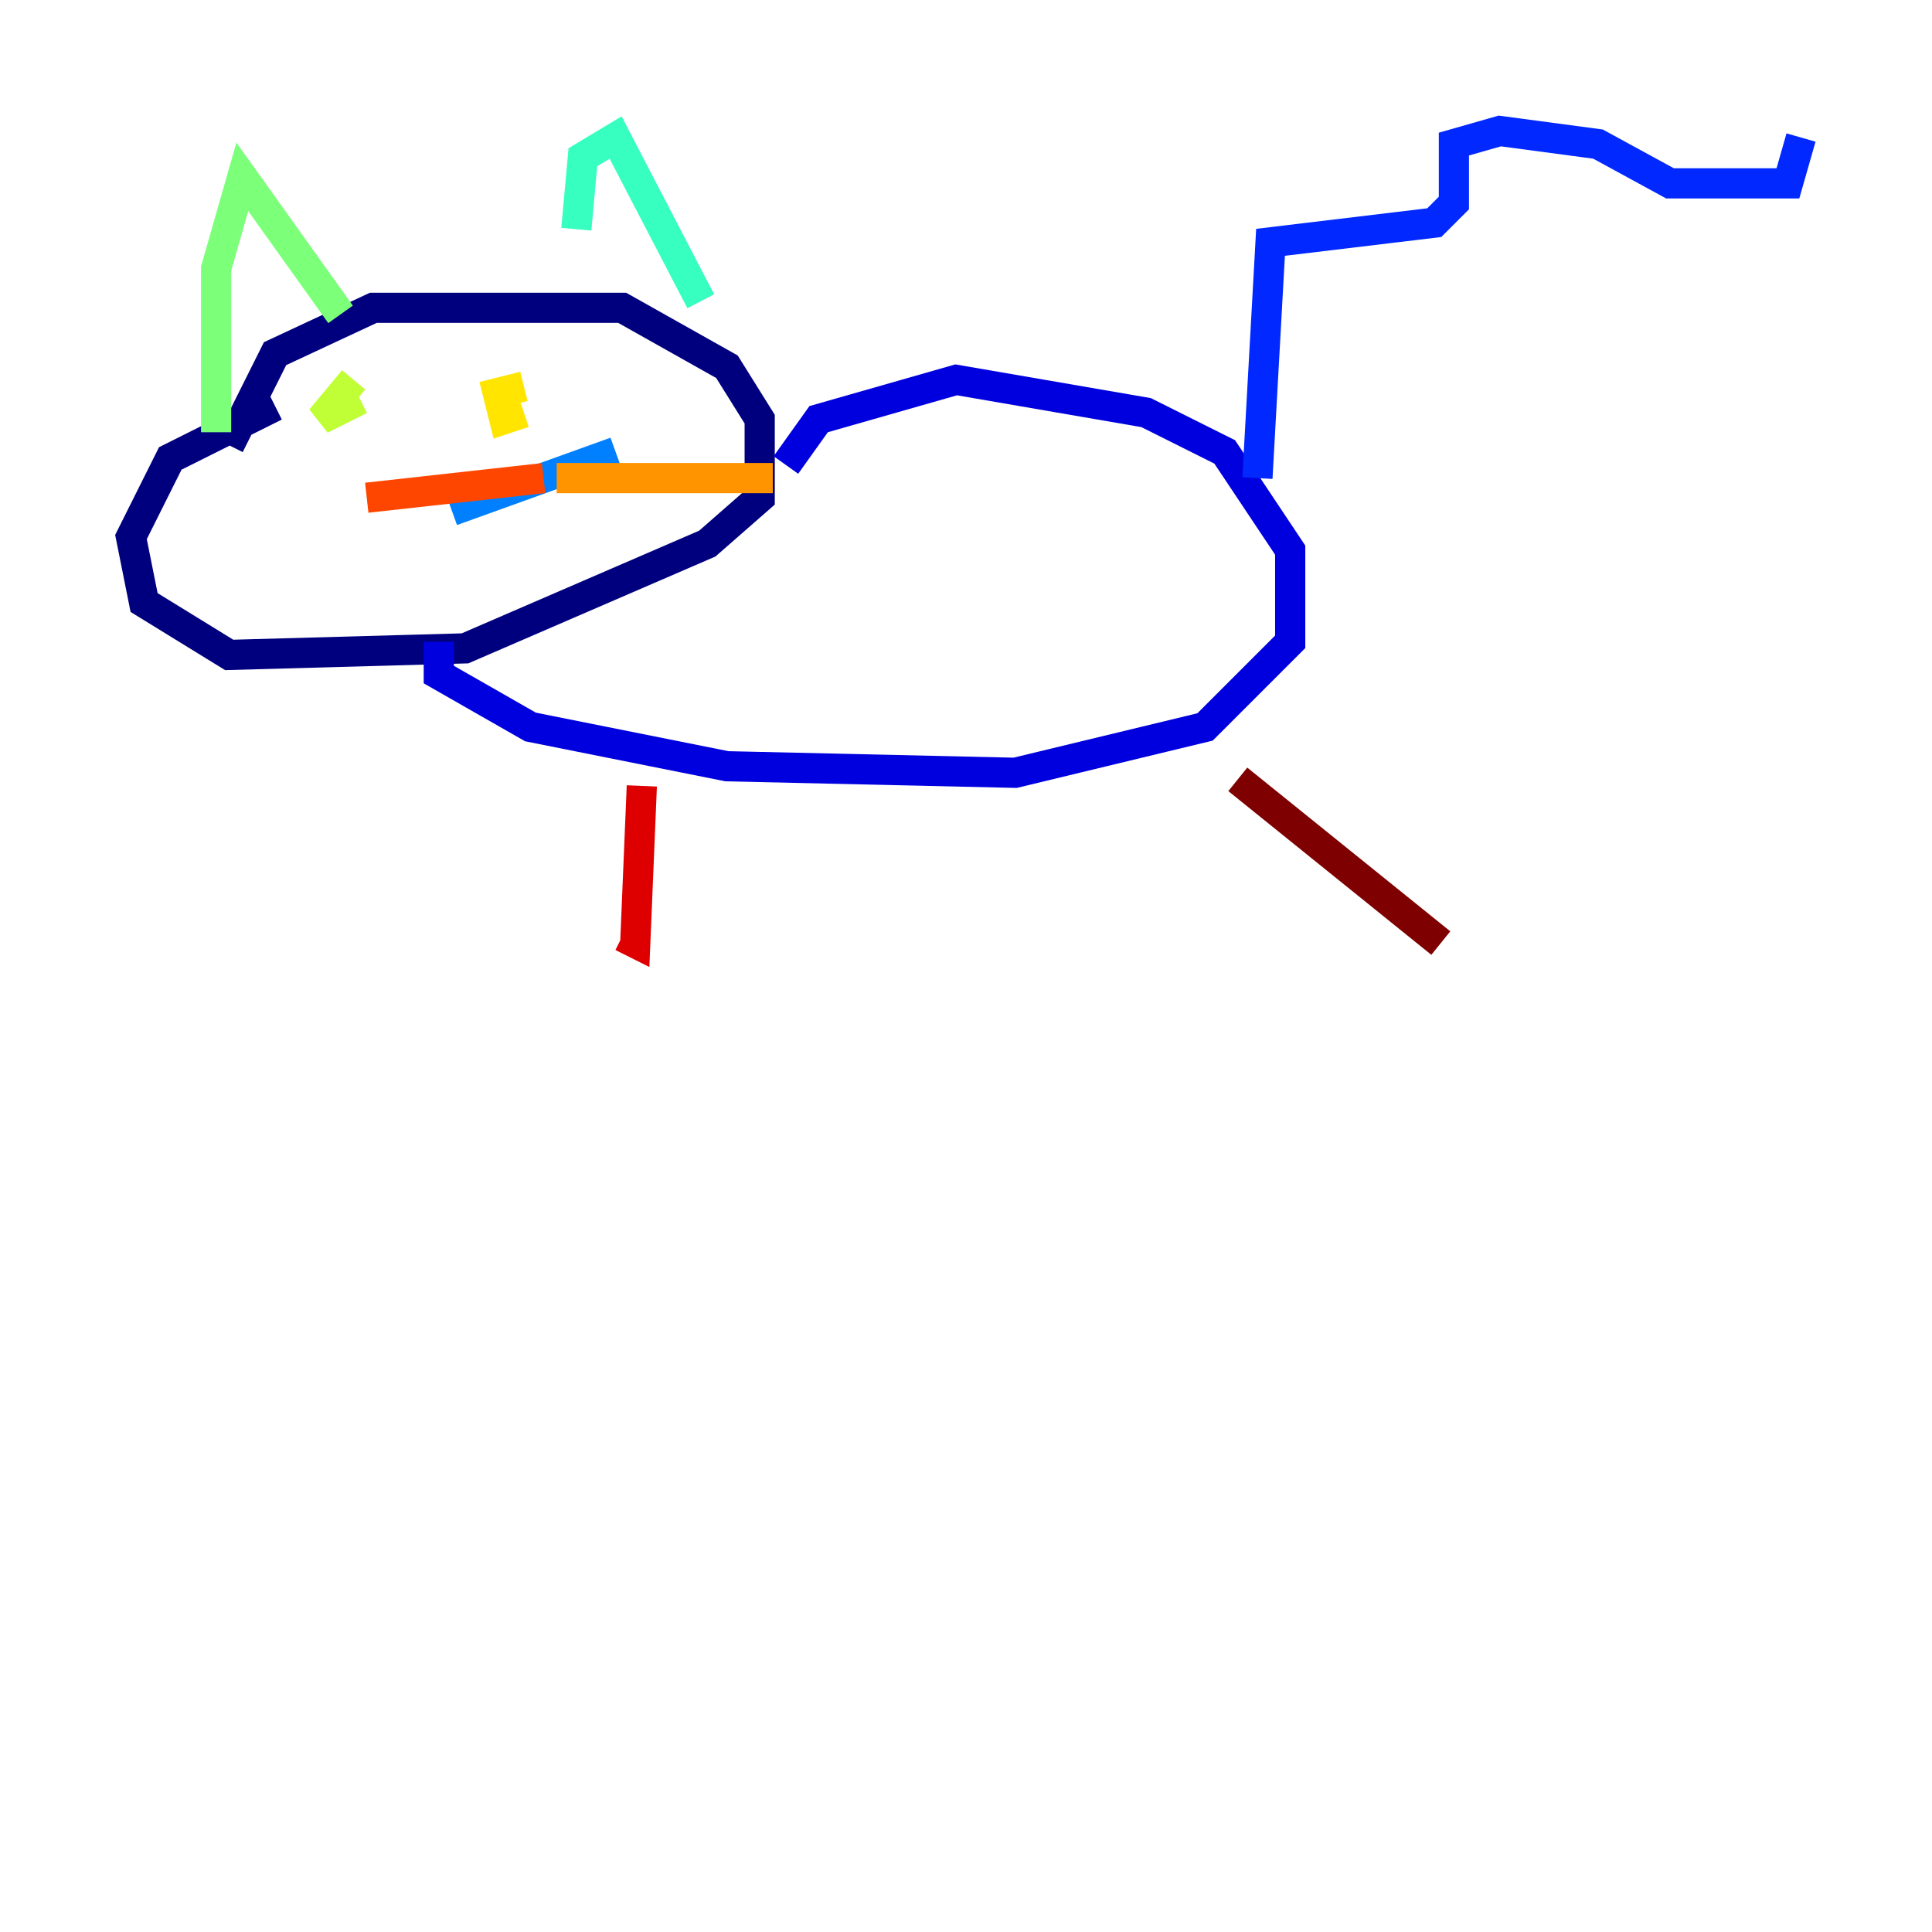 <?xml version="1.0" encoding="utf-8" ?>
<svg baseProfile="tiny" height="128" version="1.2" viewBox="0,0,128,128" width="128" xmlns="http://www.w3.org/2000/svg" xmlns:ev="http://www.w3.org/2001/xml-events" xmlns:xlink="http://www.w3.org/1999/xlink"><defs /><polyline fill="none" points="18.224,26.902 11.281,30.373 8.678,35.58 9.546,39.919 15.186,43.39 30.807,42.956 46.861,36.014 50.332,32.976 50.332,27.77 48.163,24.298 41.22,20.393 24.732,20.393 18.224,23.43 15.186,29.505" stroke="#00007f" stroke-width="2" /><polyline fill="none" points="29.071,42.522 29.071,44.691 35.146,48.163 48.163,50.766 67.254,51.2 79.837,48.163 85.478,42.522 85.478,36.447 81.139,29.939 75.932,27.336 63.349,25.166 54.237,27.77 52.068,30.807" stroke="#0000de" stroke-width="2" /><polyline fill="none" points="83.308,31.675 84.176,16.054 95.024,14.752 96.325,13.451 96.325,9.546 99.363,8.678 105.871,9.546 110.644,12.149 116.719,12.149 118.454,12.149 119.322,9.112" stroke="#0028ff" stroke-width="2" /><polyline fill="none" points="29.939,33.844 40.786,29.939" stroke="#0080ff" stroke-width="2" /><polyline fill="none" points="38.183,15.186 38.183,15.186" stroke="#00d4ff" stroke-width="2" /><polyline fill="none" points="38.183,15.186 38.617,10.414 40.786,9.112 46.427,19.959" stroke="#36ffc0" stroke-width="2" /><polyline fill="none" points="22.563,20.827 16.054,11.715 14.319,17.79 14.319,28.637" stroke="#7cff79" stroke-width="2" /><polyline fill="none" points="23.864,26.468 21.261,27.77 23.43,25.166" stroke="#c0ff36" stroke-width="2" /><polyline fill="none" points="34.712,25.6 32.976,26.034 33.41,27.77 34.712,27.336" stroke="#ffe500" stroke-width="2" /><polyline fill="none" points="36.881,31.675 51.2,31.675" stroke="#ff9400" stroke-width="2" /><polyline fill="none" points="36.014,31.675 24.298,32.976" stroke="#ff4600" stroke-width="2" /><polyline fill="none" points="42.522,52.068 42.088,62.481 41.22,62.047" stroke="#de0000" stroke-width="2" /><polyline fill="none" points="82.007,51.634 95.458,62.481" stroke="#7f0000" stroke-width="2" /></svg>